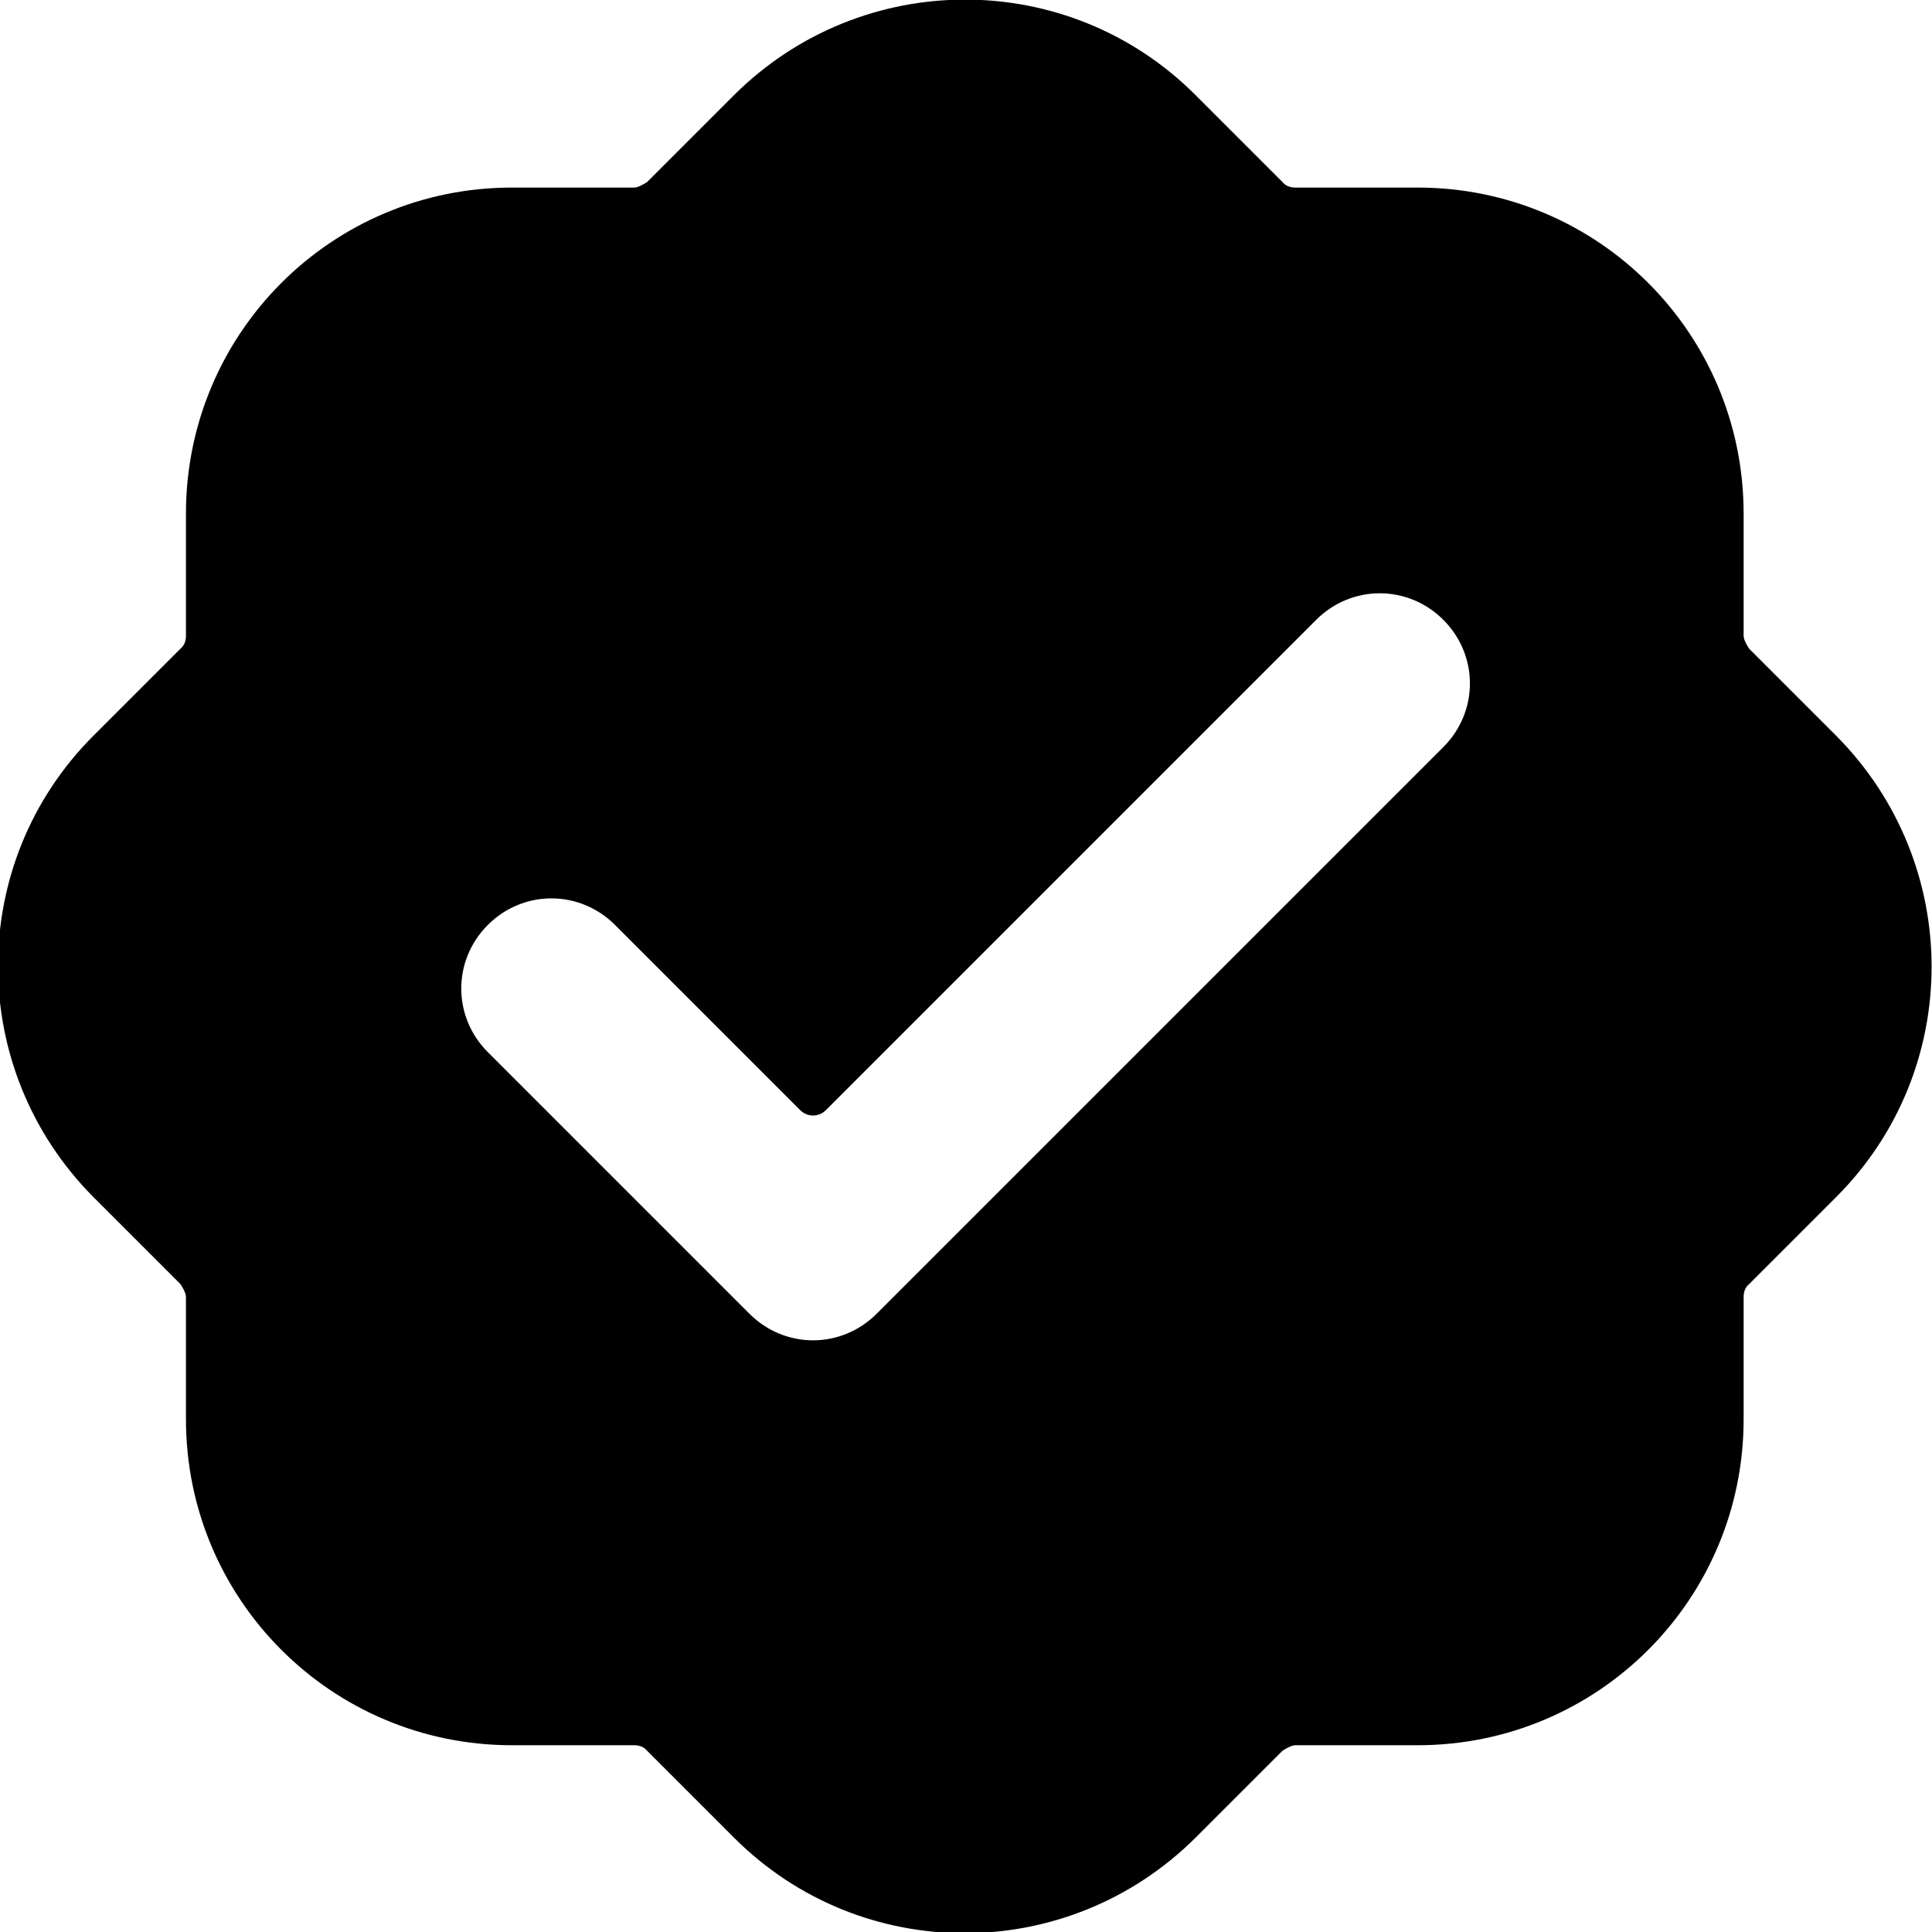 <?xml version="1.0" encoding="UTF-8"?>
<svg id="Capa_1" data-name="Capa 1" xmlns="http://www.w3.org/2000/svg" viewBox="0 0 24 24">
  <path d="M22.81,9.14l-1.08-1.08s-.07-.1-.07-.16v-1.52c0-2.24-1.81-4.05-4.05-4.05h-1.52c-.06,0-.12-.02-.16-.07l-1.08-1.08c-1.58-1.58-4.14-1.58-5.73,0l-1.08,1.08s-.1.07-.16.07h-1.52c-2.24,0-4.05,1.81-4.05,4.05v1.52c0,.06-.02.12-.07.16l-1.08,1.08c-1.58,1.58-1.58,4.14,0,5.73l1.08,1.08s.07.1.07.16v1.52c0,2.24,1.81,4.05,4.05,4.05h1.52c.06,0,.12.02.16.07l1.08,1.08c1.58,1.58,4.14,1.58,5.73,0l1.08-1.08s.1-.07.16-.07h1.52c2.24,0,4.05-1.81,4.05-4.05v-1.52c0-.06.02-.12.07-.16l1.08-1.08c1.58-1.58,1.58-4.14,0-5.73ZM17.94,9.27l-7.05,7.05c-.44.44-1.14.44-1.58,0l-.75-.75h0s-2.5-2.5-2.5-2.5c-.44-.44-.44-1.14,0-1.58s1.14-.44,1.58,0l2.3,2.3c.09.09.23.09.32,0l6.09-6.09c.44-.44,1.14-.44,1.58,0h0c.44.44.44,1.14,0,1.58Z"/>
</svg>
